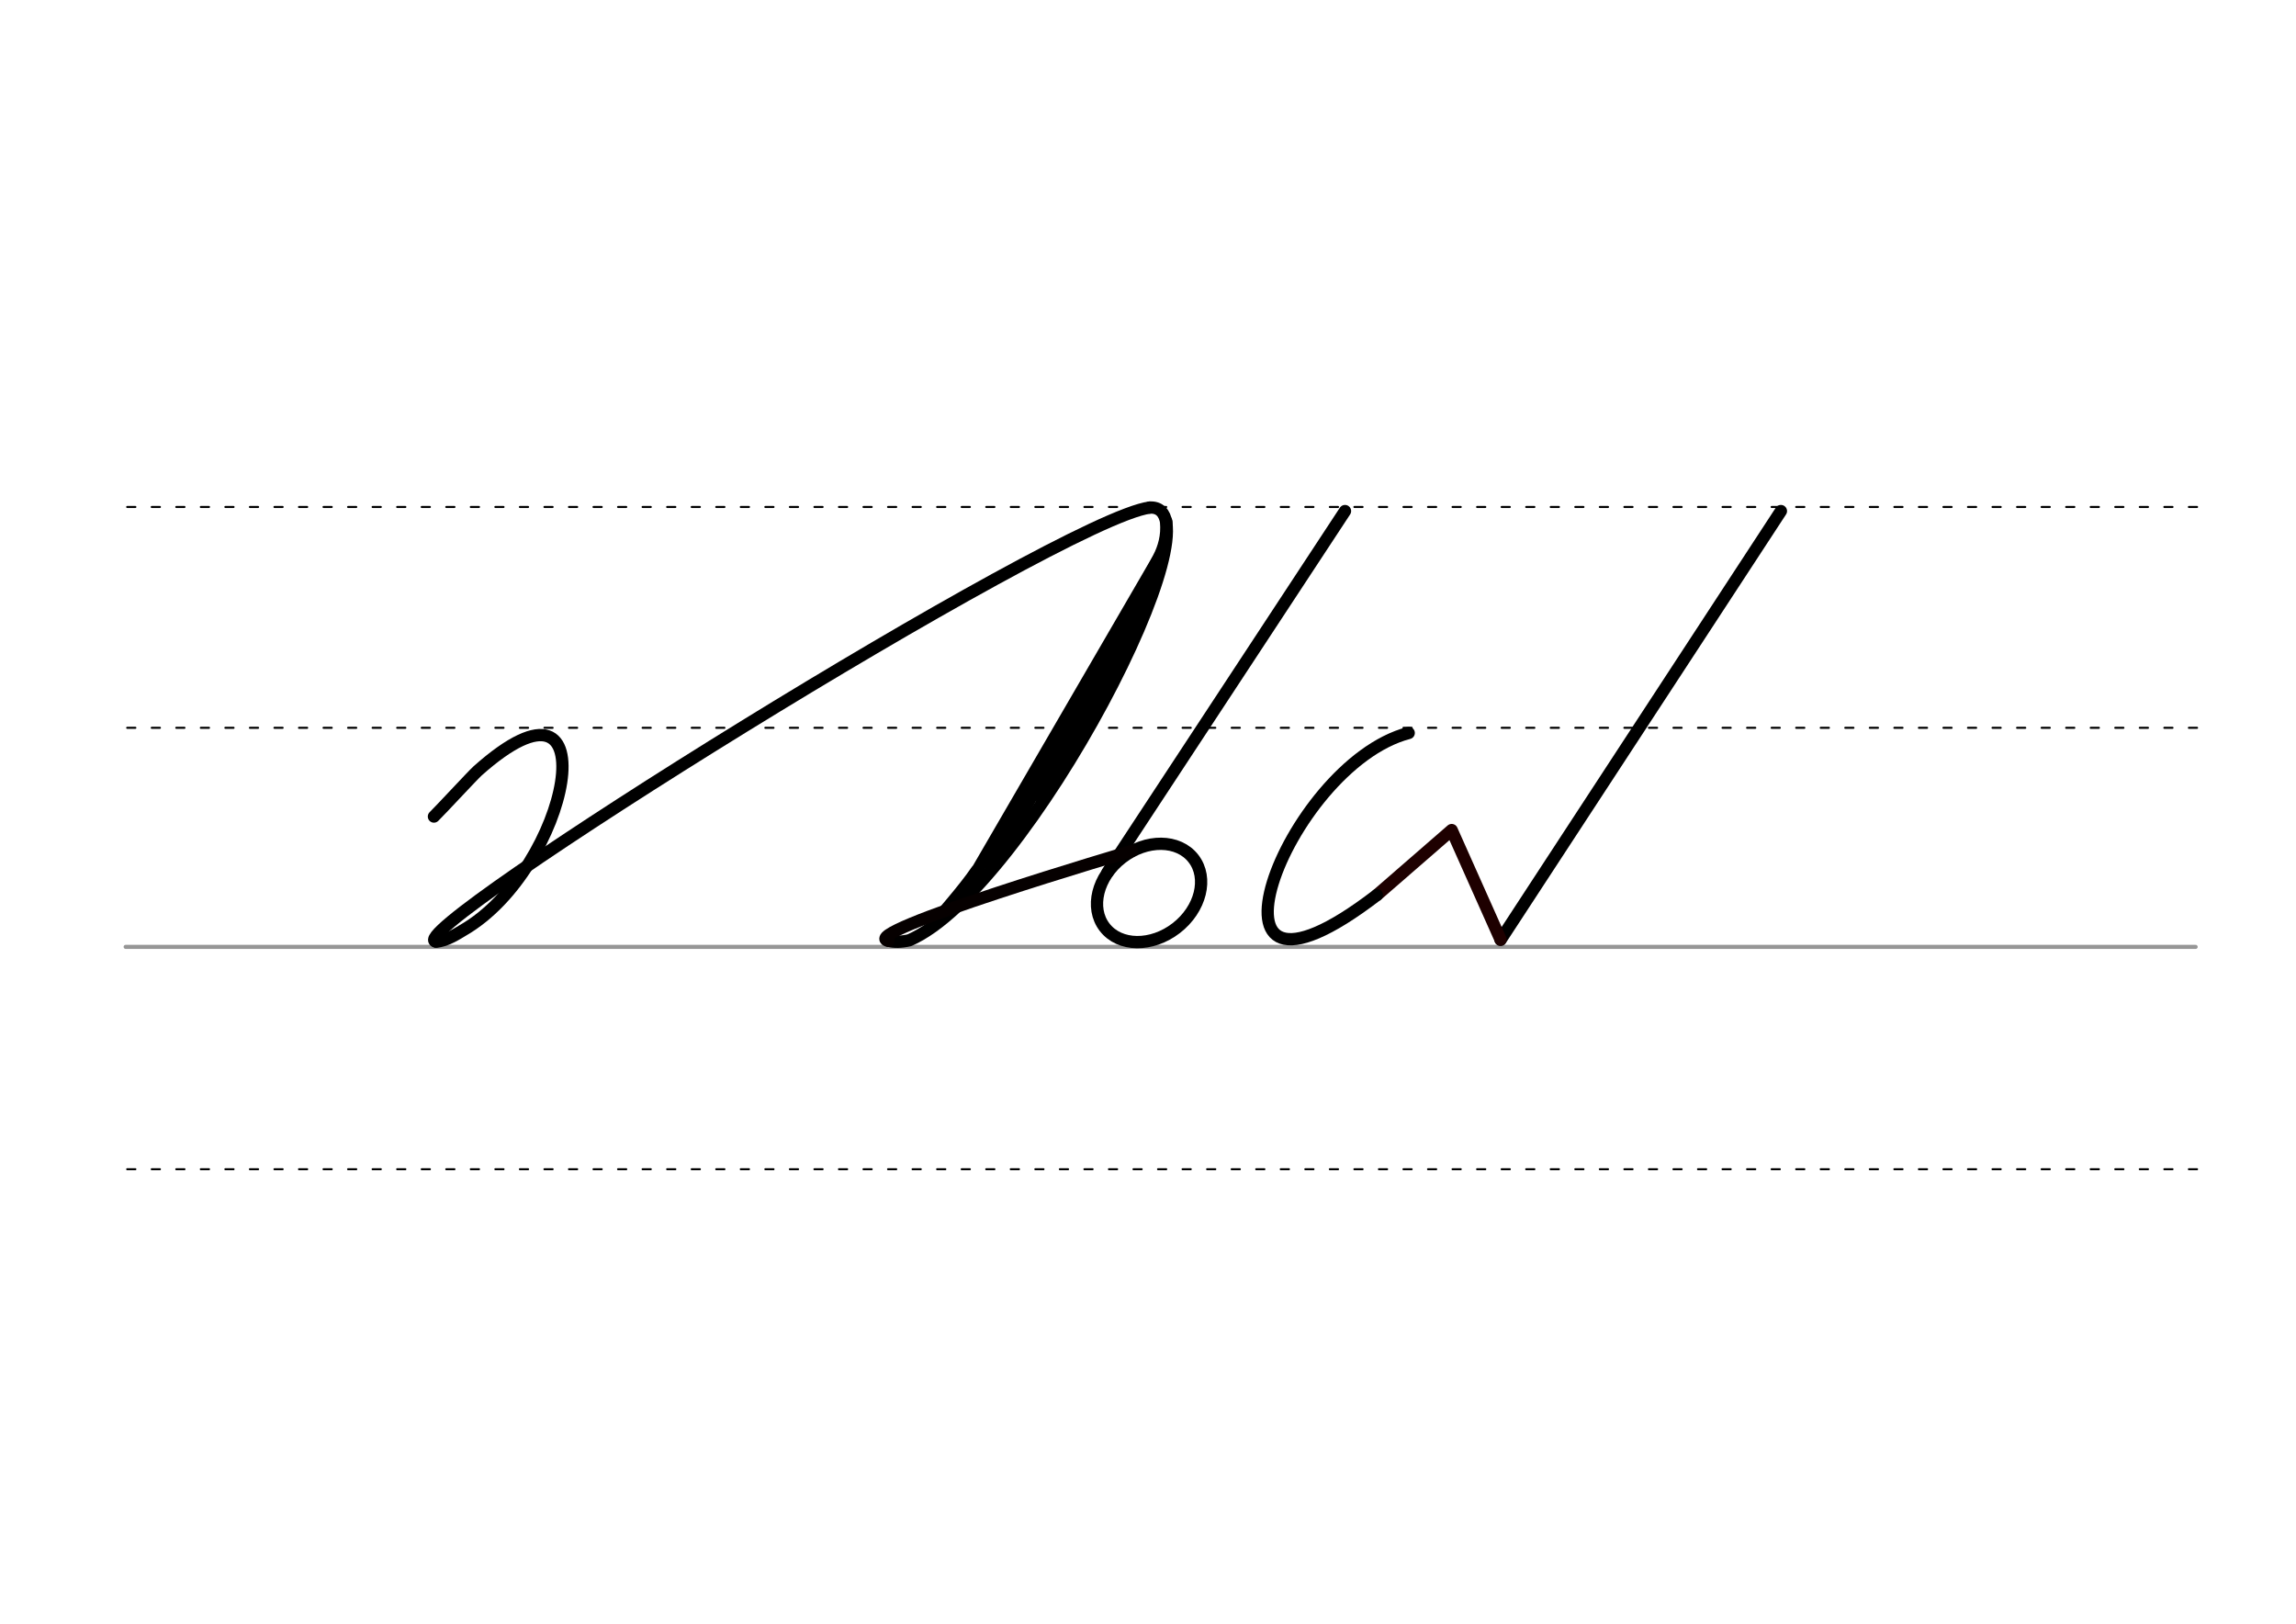 <svg height="210mm" viewBox="0 0 1052.4 744.1" width="297mm" xmlns="http://www.w3.org/2000/svg">
 <g fill="none" stroke-linecap="round">
  <g transform="translate(0 -308.268)">
   <path d="m57.6 742.2h948.8" stroke="#969696" stroke-width="1.875"/>
   <g stroke="#000" stroke-dasharray="3.75 7.5" stroke-miterlimit="2" stroke-width=".938">
    <path d="m58.3 844.1h948.8"/>
    <path d="m58.3 641.8h948.8"/>
    <path d="m58.3 540.6h948.8"/>
   </g>
  </g>
  <path d="m816.3 234.2-128.5 196.5" stroke="#000" stroke-linejoin="round" stroke-width="5.625"/>
  <path d="m631.1 410.2 34.3-29.8 22.4 50.2" stroke="#1e0000" stroke-linejoin="round" stroke-width="5.625"/>
  <g stroke="#000">
   <g stroke-linejoin="round">
    <g stroke-width="5.625">
     <path d="m645.7 335.9c-56.6 14.8-104.6 143.3-14.6 74.3"/>
     <path d="m199.8 431.5c4.5 0 10.9-4.3 12.3-5.1 48.9-28 69.1-128.6 6.8-73.1-2.3 2.1-17.4 18.4-20 20.9"/>
     <path d="m199.8 431.5c-18.4-3.3 286.2-193.5 327.2-198.9"/>
     <path d="m527 232.6c35.2-1.9-56.2 174.9-110.2 198.3-3.9.9-7.1.9-9.5.2"/>
     <path d="m532.9 252.7-91.7 157.8"/>
    </g>
    <path d="m527.1 268.9-73 125.6" stroke-width="8.438"/>
    <path d="m424.4 426.4c6.6-8.2 16.4-19 22.5-27.9" stroke-width="3.75"/>
    <g stroke-width="5.625">
     <path d="m516.1 296.5-40.2 67.9"/>
     <path d="m534.6 239c.7 14-5.4 18.6-14.3 37.1"/>
    </g>
   </g>
   <g stroke-width="5.625">
    <path d="m616.5 234.2-108.8 165.5"/>
    <ellipse cx="166.135" cy="645.876" rx="25.729" ry="20.371" stroke-linejoin="round" transform="matrix(.791 -.612 .612 .791 0 0)"/>
   </g>
  </g>
  <path d="m407.2 431.2c-15.9-3.6 111.6-41.2 111.6-41.2" stroke="#060000" stroke-linejoin="round" stroke-width="5.625"/>
 </g>
</svg>
